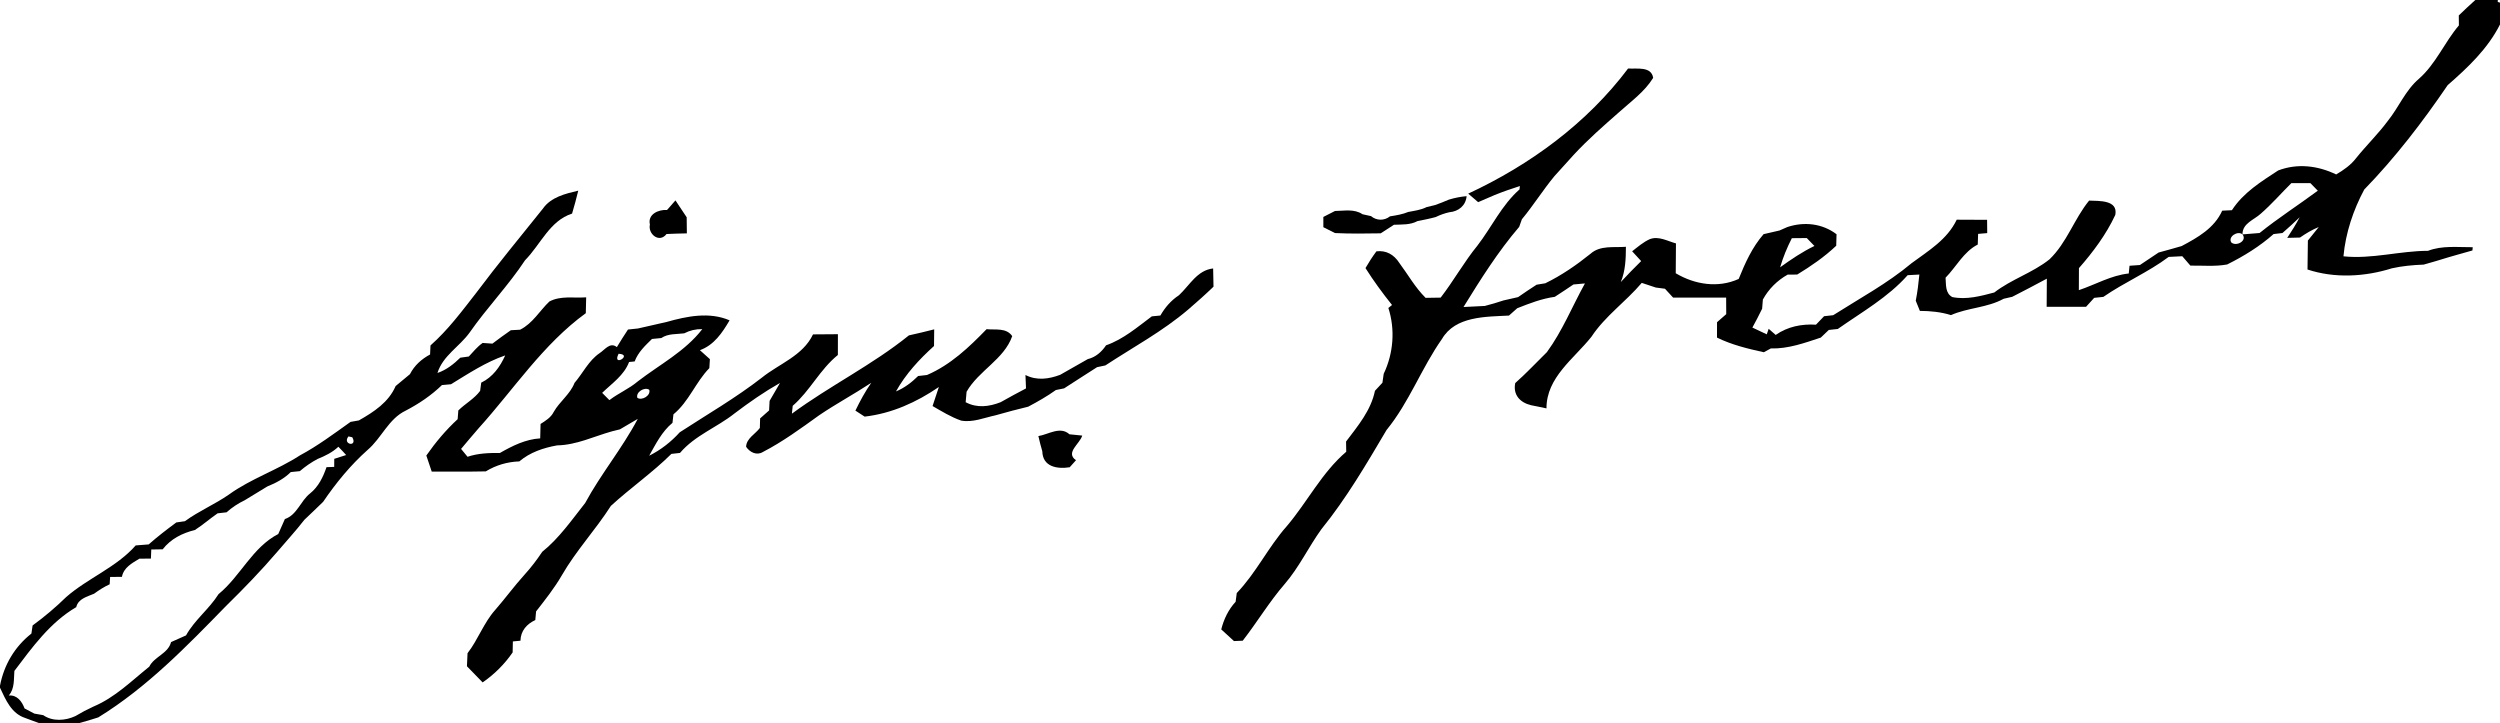 <?xml version="1.0" encoding="UTF-8" ?>
<!DOCTYPE svg PUBLIC "-//W3C//DTD SVG 1.1//EN" "http://www.w3.org/Graphics/SVG/1.1/DTD/svg11.dtd">
<svg width="546pt" height="158pt" viewBox="0 0 546 158" version="1.1" xmlns="http://www.w3.org/2000/svg">
<g id="#000000ff">
<path fill="#000000" opacity="1.00" d=" M 540.61 0.00 L 545.52 0.00 L 545.51 0.43 L 546.00 0.57 L 546.00 5.34 C 543.33 10.65 538.98 14.75 534.57 18.60 C 529.09 26.65 523.14 34.41 516.35 41.40 C 513.95 45.87 512.27 50.91 511.81 55.98 C 518.02 56.63 524.07 54.79 530.27 54.78 C 533.39 53.58 536.77 54.01 540.04 53.99 L 539.98 54.70 C 538.78 55.03 537.59 55.37 536.41 55.71 C 535.96 55.84 535.06 56.10 534.61 56.23 C 532.86 56.79 531.09 57.29 529.33 57.79 C 526.99 57.88 524.66 58.09 522.38 58.60 C 516.48 60.46 509.87 60.82 503.96 58.86 C 503.97 56.76 504.00 54.65 504.04 52.54 C 504.84 51.57 505.64 50.58 506.42 49.58 C 504.95 50.18 503.60 50.99 502.32 51.88 C 501.62 51.90 500.23 51.93 499.53 51.95 C 500.51 50.49 501.43 49.00 502.25 47.45 C 501.01 48.62 499.78 49.78 498.49 50.89 C 498.01 50.95 497.03 51.06 496.55 51.12 C 493.52 53.81 490.03 55.96 486.41 57.76 C 483.77 58.25 481.05 57.97 478.38 58.01 C 477.94 57.50 477.05 56.47 476.61 55.96 C 475.61 56.01 474.62 56.06 473.64 56.11 C 469.16 59.47 463.96 61.66 459.37 64.84 C 458.87 64.90 457.87 65.00 457.37 65.05 C 456.92 65.54 456.04 66.52 455.59 67.01 C 452.72 67.00 449.86 67.00 446.99 67.00 C 447.00 64.95 447.01 62.91 447.03 60.86 C 444.53 62.22 442.00 63.52 439.48 64.82 C 439.01 64.93 438.07 65.14 437.60 65.25 C 434.02 67.23 429.80 67.18 426.09 68.82 C 423.89 68.13 421.59 67.91 419.30 67.90 C 418.99 67.16 418.69 66.42 418.40 65.68 C 418.77 63.79 419.01 61.88 419.19 59.96 C 418.55 59.99 417.27 60.07 416.63 60.10 C 412.34 64.95 406.61 68.16 401.37 71.85 C 400.88 71.90 399.90 72.01 399.41 72.06 C 398.98 72.48 398.10 73.31 397.66 73.73 C 394.12 74.90 390.54 76.21 386.75 76.10 C 386.37 76.31 385.60 76.72 385.22 76.93 C 381.72 76.16 378.22 75.32 374.99 73.73 C 374.99 72.61 374.99 71.49 375.00 70.37 C 375.50 69.93 376.51 69.05 377.01 68.61 C 377.00 67.41 376.99 66.20 376.99 65.00 C 373.13 65.00 369.27 65.00 365.41 65.00 C 364.96 64.52 364.07 63.54 363.63 63.06 C 363.13 62.99 362.13 62.86 361.63 62.80 C 360.60 62.45 359.58 62.11 358.56 61.78 C 355.08 65.89 350.55 69.02 347.57 73.55 C 343.77 78.34 337.73 82.41 337.75 89.19 C 336.61 88.96 335.48 88.72 334.35 88.49 C 331.97 87.91 330.40 86.22 330.93 83.66 C 333.34 81.53 335.54 79.16 337.84 76.91 C 341.23 72.28 343.38 66.90 346.15 61.90 C 345.52 61.96 344.26 62.07 343.64 62.13 C 342.29 63.05 340.92 63.95 339.56 64.83 C 336.70 65.22 334.02 66.27 331.36 67.32 C 330.91 67.72 330.01 68.52 329.56 68.92 C 324.50 69.19 317.86 69.02 314.94 74.01 C 310.45 80.38 307.78 87.85 302.83 93.90 C 298.43 101.34 294.05 108.85 288.59 115.58 C 285.77 119.49 283.72 123.92 280.55 127.58 C 277.19 131.46 274.56 135.89 271.41 139.93 C 270.93 139.95 269.98 139.99 269.50 140.01 C 268.57 139.15 267.65 138.30 266.72 137.46 C 267.29 135.22 268.28 133.13 269.86 131.43 C 269.92 130.95 270.05 130.00 270.11 129.52 C 274.35 125.11 276.98 119.49 281.03 114.92 C 285.53 109.63 288.68 103.22 294.02 98.66 C 294.01 98.10 293.99 96.99 293.98 96.43 C 296.55 93.03 299.41 89.65 300.29 85.35 C 300.70 84.91 301.51 84.03 301.92 83.59 C 301.99 83.10 302.13 82.13 302.20 81.64 C 304.33 77.18 304.74 71.97 303.22 67.26 C 303.42 67.10 303.82 66.77 304.02 66.61 C 301.95 64.02 299.99 61.35 298.22 58.55 C 298.95 57.29 299.74 56.06 300.61 54.89 C 302.78 54.63 304.46 55.63 305.61 57.42 C 307.51 59.97 309.07 62.79 311.35 65.05 C 312.44 65.03 313.54 65.01 314.64 65.00 C 317.48 61.33 319.73 57.24 322.67 53.64 C 325.79 49.59 327.98 44.79 331.86 41.37 L 331.94 40.63 C 330.08 41.23 328.23 41.87 326.42 42.60 C 325.22 43.11 324.02 43.63 322.83 44.15 C 322.10 43.53 321.38 42.91 320.66 42.29 C 334.17 36.01 346.57 26.94 355.58 14.96 C 357.46 15.09 360.67 14.43 361.05 17.01 C 359.17 20.06 356.17 22.18 353.55 24.55 C 350.17 27.52 346.79 30.48 343.73 33.78 C 342.31 35.34 340.89 36.90 339.49 38.47 C 336.98 41.50 334.89 44.86 332.38 47.89 C 332.23 48.31 331.93 49.14 331.79 49.55 C 327.16 54.96 323.36 61.01 319.63 67.05 C 321.18 66.98 322.73 66.90 324.28 66.82 C 325.66 66.48 327.02 66.05 328.38 65.61 C 329.43 65.36 330.49 65.12 331.55 64.89 C 332.88 63.96 334.23 63.06 335.59 62.18 C 336.07 62.10 337.02 61.95 337.49 61.87 C 341.04 60.14 344.29 57.90 347.36 55.43 C 349.49 53.52 352.48 54.11 355.10 53.90 C 355.09 56.51 355.00 59.16 353.98 61.60 C 355.42 60.03 356.91 58.52 358.43 57.02 C 357.94 56.49 356.95 55.41 356.46 54.88 C 357.69 53.93 358.88 52.87 360.32 52.23 C 362.26 51.49 364.18 52.66 366.03 53.16 C 366.01 55.33 366.00 57.50 365.98 59.68 C 370.13 62.15 375.23 62.97 379.73 60.92 C 381.13 57.45 382.69 53.98 385.17 51.14 C 386.33 50.88 387.48 50.61 388.64 50.34 C 389.07 50.15 389.92 49.78 390.35 49.59 C 394.00 48.37 398.00 48.79 401.10 51.16 C 401.08 51.79 401.05 53.04 401.03 53.67 C 398.46 56.11 395.53 58.12 392.51 59.96 C 391.99 59.96 390.95 59.98 390.42 59.98 C 388.13 61.27 386.28 63.11 385.01 65.42 C 384.97 65.92 384.89 66.93 384.85 67.43 C 384.17 68.82 383.46 70.19 382.72 71.54 C 383.77 72.03 384.81 72.52 385.86 73.02 L 386.28 71.81 C 386.66 72.14 387.43 72.81 387.81 73.15 C 390.42 71.33 393.47 70.72 396.61 70.91 C 397.05 70.45 397.94 69.52 398.38 69.06 C 398.87 69.00 399.87 68.89 400.37 68.84 C 406.14 65.17 412.22 61.90 417.48 57.49 C 421.19 54.75 425.27 52.33 427.35 47.98 C 429.56 47.98 431.77 47.99 433.98 48.01 C 433.99 48.73 434.00 50.19 434.01 50.91 C 433.51 50.96 432.52 51.04 432.02 51.08 C 432.00 51.67 431.96 52.83 431.94 53.41 C 428.84 55.00 427.27 58.25 424.91 60.65 C 425.05 62.17 424.79 64.00 426.38 64.88 C 429.47 65.51 432.57 64.67 435.55 63.88 C 439.28 60.99 443.91 59.59 447.60 56.65 C 451.39 53.03 452.98 47.84 456.26 43.81 C 458.42 43.91 462.63 43.63 461.98 46.94 C 460.00 51.19 457.13 55.04 454.04 58.56 C 454.02 60.16 454.01 61.76 454.02 63.37 C 457.66 62.15 461.05 60.14 464.92 59.73 C 464.96 59.31 465.05 58.46 465.09 58.04 C 465.66 58.00 466.79 57.92 467.36 57.88 C 468.71 56.96 470.07 56.05 471.44 55.15 C 473.12 54.71 474.79 54.22 476.47 53.74 C 480.00 51.87 483.61 49.83 485.33 46.01 C 485.86 45.99 486.92 45.93 487.45 45.91 C 489.93 42.07 493.81 39.68 497.55 37.23 C 501.76 35.62 506.22 36.17 510.22 38.10 C 511.85 37.14 513.42 36.05 514.58 34.53 C 516.80 31.76 519.37 29.28 521.49 26.42 C 523.89 23.45 525.32 19.75 528.28 17.22 C 531.99 13.97 533.86 9.27 537.02 5.55 C 537.02 5.01 537.00 3.92 537.00 3.37 C 538.19 2.24 539.37 1.09 540.61 0.00 M 500.43 40.00 C 498.19 42.22 496.12 44.61 493.74 46.68 C 492.25 48.05 489.73 48.77 489.76 51.19 C 491.00 51.08 492.24 50.98 493.49 50.89 C 497.58 47.60 502.00 44.77 506.21 41.65 C 505.81 41.23 505.00 40.41 504.59 40.00 C 503.20 40.00 501.81 40.00 500.43 40.00 M 487.31 52.94 C 488.36 53.92 490.87 52.61 489.76 51.19 C 488.75 50.31 486.53 51.68 487.31 52.94 M 391.34 52.02 C 390.30 54.06 389.42 56.18 388.78 58.38 C 391.17 56.66 393.61 55.00 396.27 53.72 C 395.85 53.29 395.02 52.42 394.60 51.99 C 393.51 52.00 392.42 52.01 391.34 52.02 Z" />
<path fill="#000000" opacity="1.00" d=" M 118.55 45.59 C 120.31 43.05 123.46 42.31 126.29 41.64 C 125.89 43.32 125.43 44.99 124.94 46.65 C 120.06 48.21 118.06 53.41 114.68 56.83 C 111.02 62.38 106.38 67.16 102.58 72.61 C 100.38 75.69 96.71 77.68 95.54 81.46 C 97.48 80.80 99.08 79.53 100.53 78.12 C 100.99 78.06 101.92 77.93 102.39 77.86 C 103.36 76.84 104.23 75.71 105.41 74.90 C 105.94 74.94 107.01 75.01 107.54 75.05 C 108.86 74.04 110.21 73.07 111.57 72.12 C 112.08 72.09 113.08 72.04 113.59 72.01 C 116.34 70.63 117.84 67.90 119.98 65.85 C 122.44 64.53 125.35 65.13 128.02 64.94 C 127.99 66.10 127.97 67.25 127.94 68.40 C 118.60 75.18 112.20 85.04 104.55 93.51 C 103.26 95.02 101.96 96.51 100.70 98.04 C 101.05 98.47 101.76 99.33 102.11 99.76 C 104.39 98.99 106.80 98.91 109.18 98.93 C 111.91 97.37 114.78 95.93 117.98 95.74 C 118.00 94.69 118.03 93.64 118.06 92.59 C 119.16 91.89 120.32 91.19 120.93 89.97 C 122.22 87.68 124.52 86.11 125.48 83.62 C 127.33 81.47 128.55 78.77 130.95 77.13 C 132.09 76.40 133.24 74.62 134.72 75.81 C 135.50 74.51 136.32 73.24 137.15 71.97 C 137.69 71.91 138.78 71.80 139.33 71.74 C 141.43 71.29 143.51 70.77 145.61 70.31 C 150.04 69.06 154.92 68.06 159.34 69.96 C 157.77 72.65 155.94 75.38 152.86 76.48 C 153.59 77.13 154.32 77.78 155.04 78.44 C 155.01 78.93 154.95 79.91 154.92 80.40 C 151.91 83.48 150.45 87.73 147.08 90.49 C 147.02 90.95 146.92 91.88 146.87 92.35 C 144.56 94.25 143.22 96.97 141.78 99.53 C 144.32 98.26 146.56 96.51 148.46 94.41 C 154.48 90.49 160.72 86.89 166.40 82.47 C 170.20 79.42 175.35 77.70 177.56 73.03 C 179.37 73.01 181.19 73.00 183.00 72.99 C 182.99 74.50 182.99 76.01 182.99 77.53 C 179.08 80.68 176.91 85.36 173.13 88.63 C 173.09 89.06 173.00 89.92 172.95 90.35 C 181.21 84.26 190.49 79.72 198.50 73.25 C 200.35 72.85 202.19 72.40 204.03 71.93 C 204.02 73.14 204.00 74.35 203.99 75.57 C 200.77 78.47 197.80 81.68 195.68 85.49 C 197.52 84.73 199.11 83.52 200.52 82.12 C 201.01 82.06 201.98 81.95 202.46 81.90 C 207.61 79.68 211.63 75.85 215.47 71.89 C 217.40 72.10 219.77 71.52 221.07 73.41 C 219.28 78.50 213.74 80.92 211.10 85.56 C 211.05 86.13 210.95 87.27 210.90 87.84 C 213.37 89.17 216.02 88.83 218.54 87.84 C 220.37 86.80 222.22 85.81 224.08 84.83 C 224.05 84.10 223.99 82.64 223.96 81.90 C 226.43 83.16 229.04 82.80 231.54 81.86 C 233.54 80.71 235.57 79.59 237.57 78.43 C 239.29 78.01 240.60 76.86 241.56 75.42 C 245.35 74.09 248.39 71.45 251.56 69.09 C 252.03 69.04 252.96 68.96 253.43 68.91 C 254.43 67.15 255.76 65.61 257.47 64.49 C 259.80 62.35 261.46 59.00 264.95 58.63 C 264.97 59.95 265.00 61.28 265.03 62.61 C 263.26 64.32 261.41 65.96 259.54 67.57 C 253.98 72.33 247.50 75.81 241.41 79.81 C 240.96 79.90 240.05 80.09 239.60 80.19 C 237.18 81.70 234.81 83.30 232.40 84.82 C 231.95 84.91 231.06 85.09 230.61 85.18 C 228.69 86.55 226.64 87.72 224.56 88.82 C 222.16 89.41 219.77 90.02 217.40 90.71 C 214.95 91.23 212.46 92.32 209.92 91.86 C 207.70 91.09 205.69 89.84 203.67 88.68 C 204.12 87.29 204.59 85.91 205.05 84.52 C 200.16 87.86 194.78 90.30 188.84 90.99 C 188.34 90.66 187.32 90.01 186.82 89.68 C 187.84 87.58 188.94 85.52 190.29 83.60 C 186.55 86.07 182.59 88.19 178.88 90.71 C 174.92 93.56 170.96 96.47 166.62 98.71 C 165.27 99.56 163.75 98.77 162.95 97.58 C 163.00 95.75 164.96 94.81 165.95 93.47 C 165.96 92.95 166.00 91.90 166.01 91.38 C 166.50 90.94 167.48 90.08 167.97 89.64 C 168.00 89.12 168.05 88.07 168.08 87.55 C 168.84 86.24 169.60 84.94 170.36 83.63 C 166.90 85.59 163.62 87.87 160.44 90.28 C 156.59 93.35 151.76 95.09 148.51 98.92 C 148.04 98.98 147.10 99.08 146.63 99.13 C 142.51 103.22 137.70 106.55 133.42 110.48 C 130.08 115.70 125.82 120.25 122.72 125.62 C 121.10 128.43 119.07 130.98 117.08 133.53 C 117.04 134.00 116.95 134.94 116.91 135.42 C 115.04 136.28 113.71 137.79 113.67 139.93 C 113.26 139.97 112.43 140.05 112.01 140.09 C 112.00 140.69 111.98 141.89 111.96 142.49 C 110.19 145.06 107.98 147.26 105.41 149.04 C 104.27 147.85 103.13 146.67 101.98 145.51 C 102.02 144.55 102.06 143.60 102.11 142.66 C 104.42 139.69 105.64 136.02 108.16 133.20 C 110.35 130.69 112.31 127.99 114.55 125.52 C 115.97 123.96 117.25 122.28 118.42 120.52 C 122.12 117.55 124.87 113.56 127.80 109.86 C 131.24 103.49 135.92 97.89 139.29 91.48 C 137.99 92.24 136.69 93.00 135.39 93.77 C 134.95 93.88 134.07 94.10 133.63 94.21 C 129.67 95.32 125.88 97.20 121.68 97.27 C 118.71 97.80 115.76 98.78 113.42 100.77 C 110.81 100.86 108.32 101.59 106.10 102.95 C 102.16 103.03 98.23 103.00 94.29 103.00 C 93.90 101.82 93.51 100.66 93.11 99.49 C 95.11 96.62 97.37 93.93 99.95 91.55 C 99.99 91.07 100.06 90.12 100.10 89.64 C 101.62 88.14 103.58 87.11 104.86 85.37 C 104.92 84.92 105.04 84.02 105.10 83.57 C 107.62 82.36 109.22 80.10 110.34 77.62 C 106.07 79.08 102.32 81.59 98.49 83.92 C 98.00 83.96 97.01 84.05 96.52 84.10 C 94.18 86.37 91.47 88.19 88.59 89.69 C 84.85 91.48 83.34 95.66 80.29 98.26 C 76.55 101.59 73.38 105.47 70.57 109.60 C 69.21 110.91 67.86 112.23 66.48 113.52 C 64.61 115.94 62.53 118.18 60.56 120.51 C 57.03 124.63 53.25 128.54 49.37 132.34 C 40.76 141.18 32.05 150.17 21.46 156.68 C 19.98 157.16 18.50 157.61 17.00 158.00 L 8.72 158.00 C 7.65 157.60 6.58 157.20 5.51 156.81 C 2.48 155.83 1.24 152.83 0.00 150.19 L 0.00 149.76 C 0.86 145.22 3.22 141.23 6.86 138.37 C 6.92 137.93 7.05 137.05 7.12 136.60 C 9.71 134.71 12.16 132.64 14.45 130.40 C 19.21 126.24 25.41 123.92 29.64 119.12 C 30.58 119.05 31.52 118.97 32.47 118.90 C 34.40 117.20 36.44 115.63 38.51 114.10 C 38.98 114.03 39.92 113.89 40.39 113.83 C 43.43 111.60 46.93 110.15 50.01 108.00 C 54.82 104.53 60.54 102.68 65.50 99.46 C 69.40 97.37 72.95 94.71 76.56 92.14 C 77.01 92.06 77.92 91.90 78.38 91.82 C 81.63 89.97 84.86 87.89 86.41 84.31 C 87.45 83.45 88.49 82.59 89.53 81.72 C 90.50 79.82 92.07 78.41 93.93 77.42 C 93.96 76.93 94.00 75.94 94.02 75.44 C 97.84 72.07 100.88 67.97 103.99 63.98 C 108.68 57.72 113.66 51.69 118.55 45.59 M 149.43 72.80 C 147.74 73.02 145.91 72.82 144.43 73.83 C 143.92 73.88 142.90 73.98 142.39 74.03 C 140.91 75.48 139.34 76.94 138.61 78.94 C 138.31 78.97 137.69 79.03 137.39 79.06 C 136.31 81.96 133.64 83.74 131.51 85.80 C 132.02 86.34 132.55 86.87 133.09 87.39 C 135.06 85.87 137.39 84.92 139.29 83.30 C 144.07 79.61 149.63 76.75 153.38 71.88 C 151.97 71.85 150.66 72.16 149.43 72.80 M 135.10 77.26 C 133.58 80.32 138.36 77.43 135.10 77.26 M 94.26 81.24 C 94.81 81.79 94.81 81.79 94.26 81.24 M 139.20 86.89 C 140.23 87.56 142.20 86.35 141.79 85.12 C 140.75 84.44 138.80 85.65 139.20 86.89 M 130.52 88.25 C 130.76 88.52 130.76 88.52 130.52 88.25 M 76.11 95.31 C 74.66 97.10 78.19 97.75 76.94 95.50 L 76.11 95.31 M 73.90 97.57 C 72.60 98.80 71.01 99.57 69.38 100.23 C 67.98 100.97 66.68 101.87 65.48 102.90 C 64.99 102.95 64.00 103.05 63.51 103.10 C 62.06 104.53 60.27 105.49 58.39 106.24 C 56.74 107.23 55.10 108.25 53.45 109.25 C 52.01 109.94 50.67 110.82 49.48 111.89 C 48.99 111.95 48.02 112.05 47.53 112.11 C 45.84 113.28 44.30 114.64 42.57 115.75 C 39.82 116.43 37.29 117.69 35.53 119.97 C 34.91 119.98 33.67 120.00 33.04 120.01 C 33.02 120.50 32.98 121.50 32.96 121.99 C 32.33 122.00 31.07 122.01 30.44 122.02 C 28.84 122.99 27.01 123.95 26.63 125.98 C 25.98 125.99 24.69 126.00 24.05 126.01 C 24.02 126.41 23.97 127.21 23.95 127.61 C 22.73 128.16 21.62 128.89 20.54 129.67 C 19.03 130.32 17.09 130.75 16.65 132.60 C 10.95 135.93 7.05 141.36 3.14 146.53 C 2.99 148.36 3.23 150.39 1.92 151.89 C 3.75 151.76 4.79 153.19 5.36 154.72 C 5.90 155.00 6.96 155.57 7.50 155.85 C 7.98 155.94 8.95 156.11 9.44 156.19 C 11.49 157.62 14.29 157.41 16.47 156.39 C 17.75 155.62 19.08 154.92 20.44 154.30 C 25.12 152.33 28.71 148.72 32.60 145.60 C 33.71 143.36 36.70 142.79 37.36 140.23 C 38.45 139.74 39.54 139.25 40.63 138.77 C 42.49 135.40 45.68 133.02 47.73 129.76 C 52.54 125.82 55.10 119.56 60.77 116.63 C 61.25 115.54 61.74 114.45 62.22 113.36 C 64.89 112.46 65.63 109.40 67.73 107.76 C 69.56 106.29 70.56 104.20 71.31 102.03 C 71.73 102.02 72.57 101.98 72.99 101.97 C 72.99 101.53 73.00 100.65 73.00 100.21 C 73.65 100.00 74.95 99.58 75.60 99.38 C 75.05 98.76 74.48 98.16 73.90 97.57 Z" />
<path fill="#000000" opacity="1.00" d=" M 316.43 43.60 C 317.69 43.21 318.99 42.96 320.31 42.84 C 320.13 44.91 318.54 46.18 316.55 46.35 C 315.51 46.58 314.52 46.93 313.57 47.40 C 312.25 47.77 310.90 48.02 309.57 48.29 C 307.99 49.15 306.17 49.01 304.44 49.09 C 303.47 49.71 302.50 50.33 301.54 50.96 C 298.21 51.02 294.88 51.06 291.56 50.90 C 290.92 50.58 289.65 49.94 289.02 49.62 C 289.02 49.06 289.02 47.94 289.02 47.38 C 289.65 47.06 290.92 46.41 291.56 46.08 C 293.57 46.06 295.77 45.57 297.57 46.79 C 298.03 46.89 298.96 47.10 299.43 47.20 C 300.64 48.22 302.32 48.24 303.57 47.25 C 304.92 47.04 306.29 46.82 307.57 46.29 C 308.92 46.03 310.32 45.86 311.57 45.23 C 312.04 45.12 312.98 44.90 313.44 44.78 C 314.45 44.42 315.44 44.03 316.43 43.60 Z" />
<path fill="#000000" opacity="1.00" d=" M 147.52 43.77 C 148.34 45.00 149.15 46.23 149.97 47.45 C 149.98 48.62 150.00 49.79 150.01 50.97 C 148.53 51.00 147.05 51.03 145.57 51.11 C 144.00 53.19 141.46 51.09 141.94 49.04 C 141.40 46.79 143.82 45.73 145.68 45.86 C 146.14 45.33 147.06 44.29 147.52 43.77 Z" />
<path fill="#000000" opacity="1.00" d=" M 226.78 95.24 C 229.00 94.88 231.54 93.02 233.57 94.85 C 234.27 94.92 235.66 95.06 236.36 95.13 C 235.86 96.92 232.59 98.86 235.00 100.51 C 234.65 100.90 233.97 101.67 233.62 102.05 C 230.87 102.48 227.72 101.95 227.64 98.56 C 227.32 97.46 227.03 96.36 226.78 95.24 Z" />
</g>
</svg>
